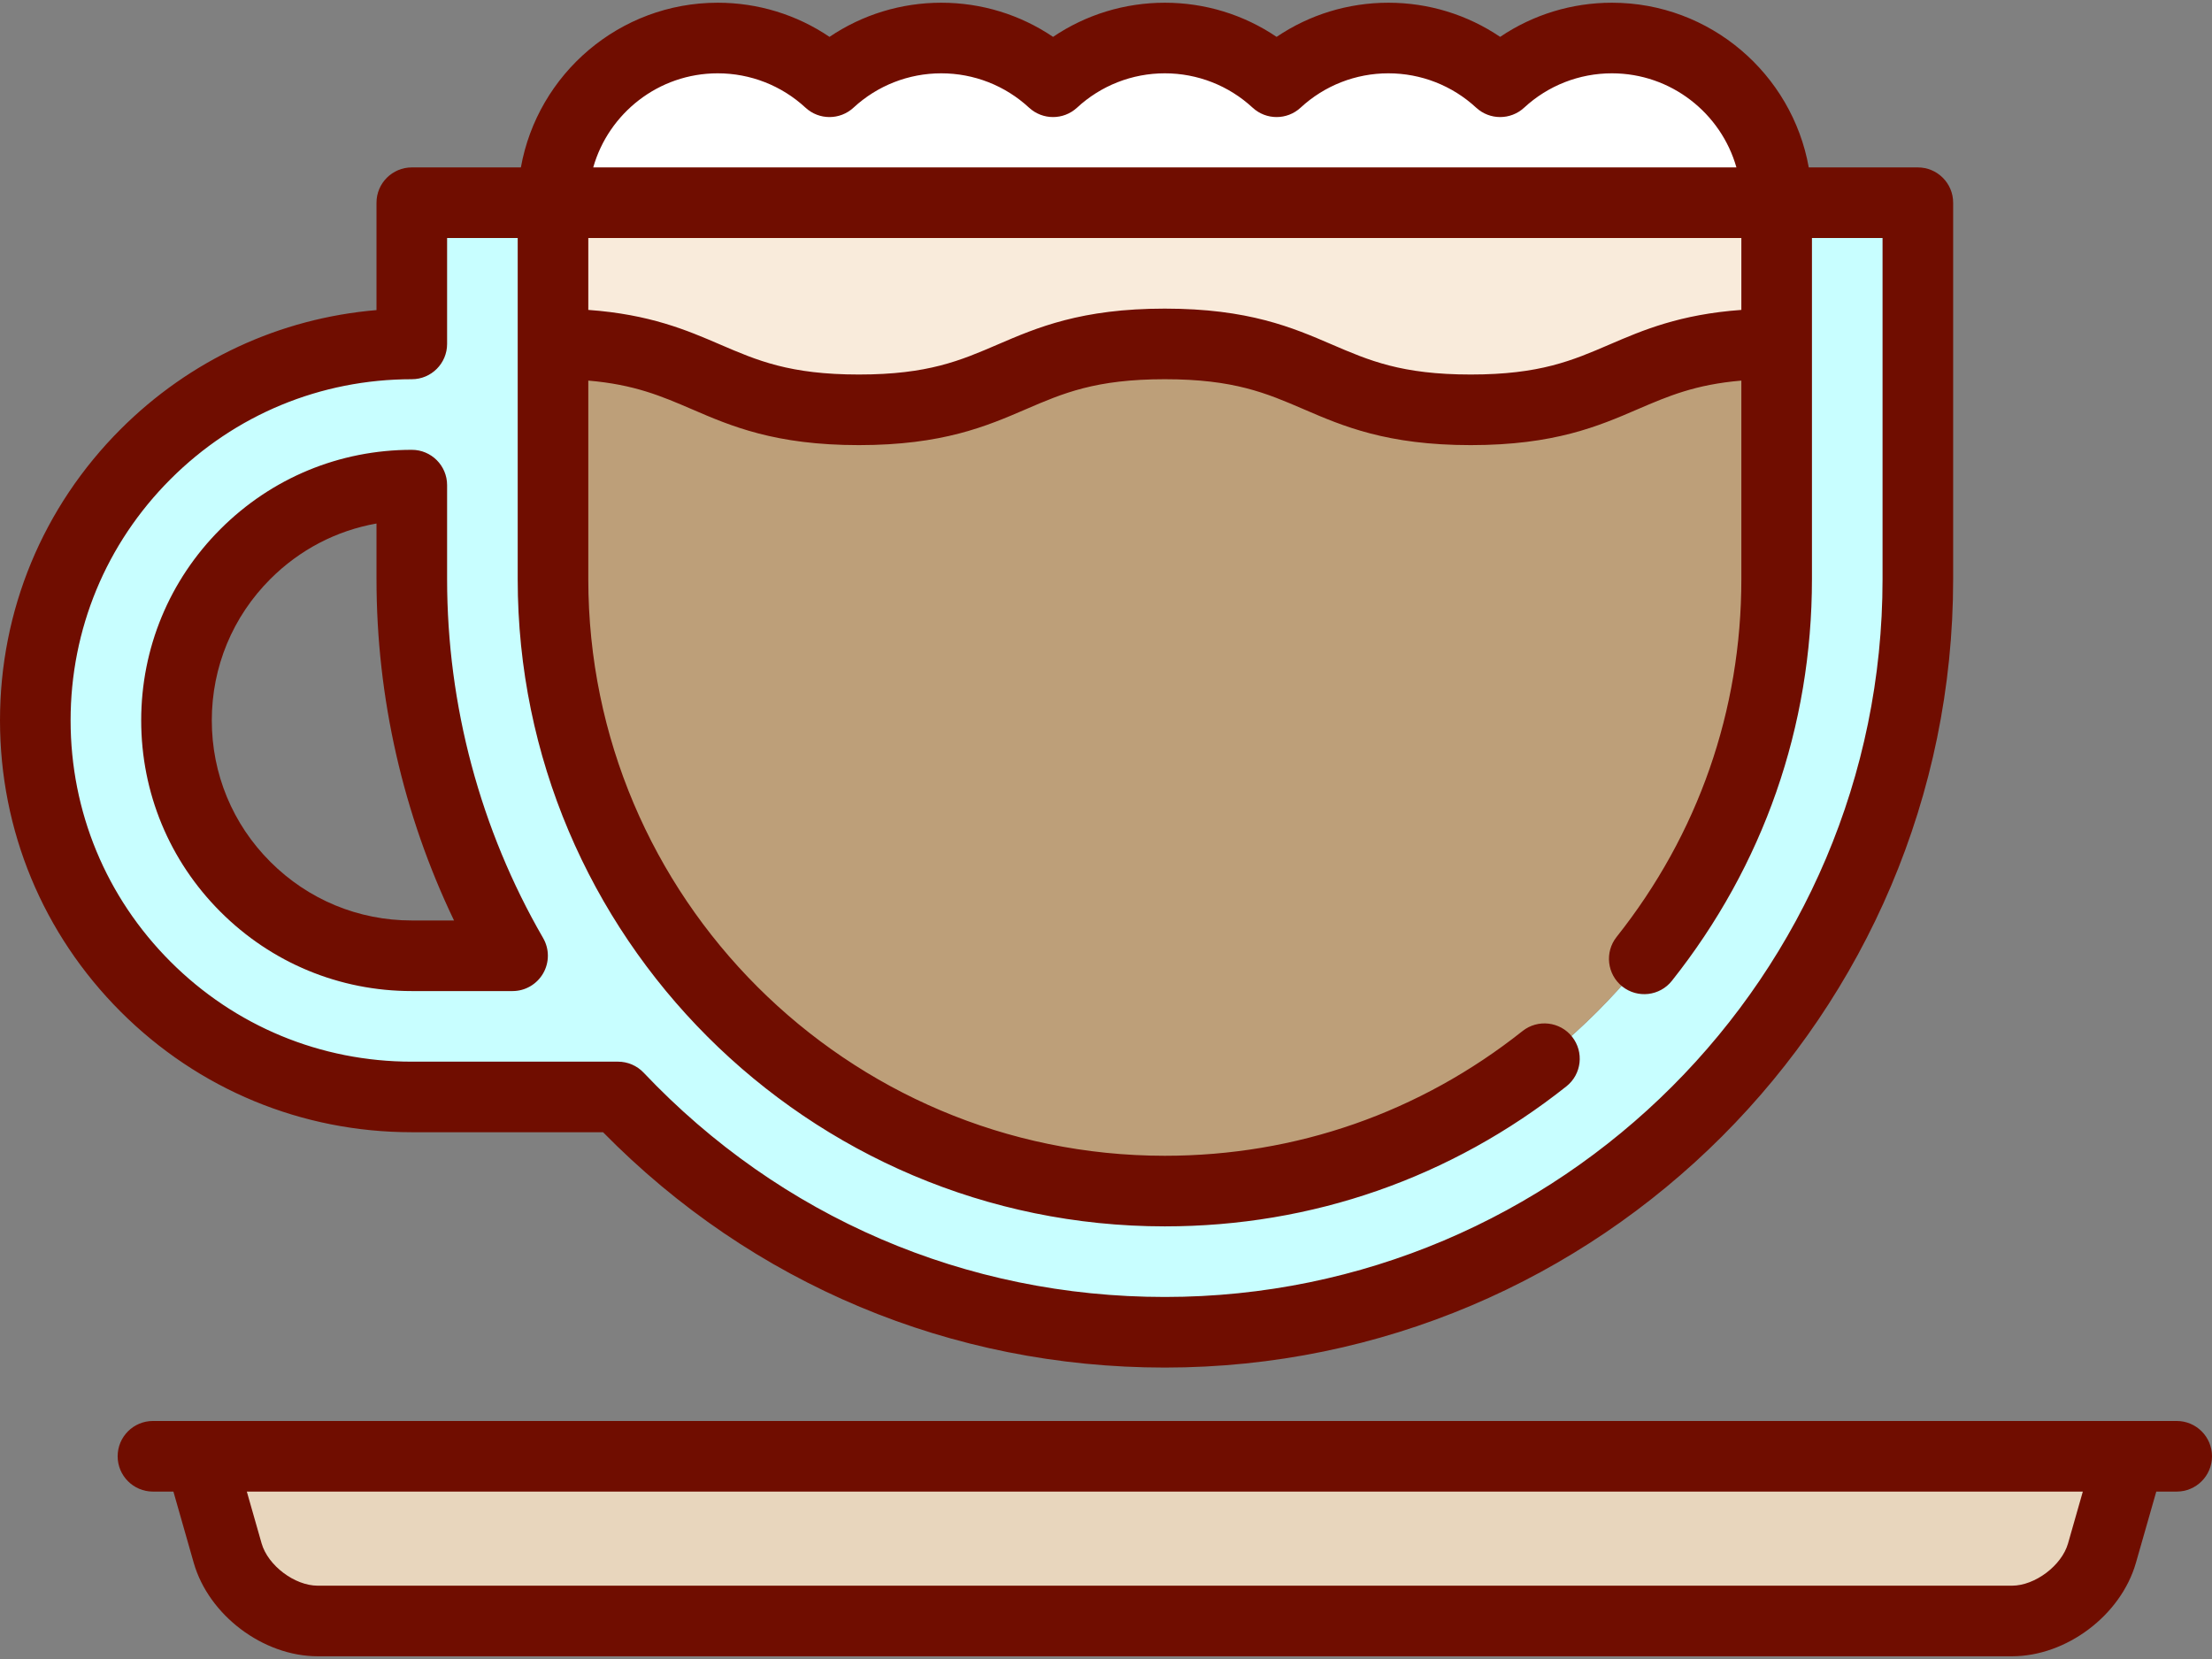 <?xml version="1.0" encoding="UTF-8"?>
<svg width="48px" height="36px" viewBox="0 0 48 36" version="1.1" xmlns="http://www.w3.org/2000/svg" xmlns:xlink="http://www.w3.org/1999/xlink">
    <rect x="0" y="0" width="48" height="36" fill="#808080" stroke="none"/>
    <!-- Generator: Sketch 51.3 (57544) - http://www.bohemiancoding.com/sketch -->
    <title>001-latte</title>
    <desc>Created with Sketch.</desc>
    <defs></defs>
    <g id="Page-1" stroke="none" stroke-width="1" fill="none" fill-rule="evenodd">
        <g id="Desktop-HD" transform="translate(-747, -374)" fill-rule="nonzero">
            <g id="Kaffe-type" transform="translate(0, 360)">
                <g id="Typer" transform="translate(446, 7)">
                    <g id="Latte" transform="translate(301, 7)">
                        <g id="001-latte">
                            <path d="M46.213,31.601 L45.612,33.703 C45.38,34.513 44.502,35.175 43.66,35.175 L6.894,35.175 C6.051,35.175 5.173,34.513 4.941,33.703 L4.34,31.601 L46.213,31.601 Z" id="Shape" fill="#E8D6BD"></path>
                            <path d="M41.617,4.399 L41.617,12.569 C41.617,21.594 34.301,28.91 25.277,28.91 C20.603,28.91 16.389,26.948 13.411,23.803 L8.936,23.803 C6.754,23.803 4.702,22.954 3.159,21.411 C1.616,19.867 0.766,17.816 0.766,15.633 C0.766,13.451 1.616,11.399 3.159,9.856 C4.702,8.313 6.754,7.463 8.936,7.463 L8.936,4.399 L12,4.399 L12,7.463 L12,12.569 C12,19.89 17.956,25.846 25.277,25.846 C32.597,25.846 38.553,19.89 38.553,12.569 L38.553,7.463 L38.553,4.399 L41.617,4.399 Z M8.936,20.74 L11.123,20.74 C9.732,18.336 8.936,15.545 8.936,12.569 L8.936,10.527 C7.572,10.527 6.29,11.058 5.325,12.022 C4.361,12.987 3.83,14.269 3.83,15.633 C3.83,16.998 4.361,18.279 5.326,19.244 C6.29,20.208 7.572,20.74 8.936,20.74 Z" id="Shape" fill="#C8FEFF"></path>
                            <path d="M38.553,7.463 L38.553,12.569 C38.553,19.89 32.597,25.846 25.277,25.846 C17.956,25.846 12,19.89 12,12.569 L12,7.463 C15.319,7.463 15.319,8.893 18.638,8.893 C21.958,8.893 21.957,7.463 25.276,7.463 C28.596,7.463 28.596,8.893 31.915,8.893 C35.234,8.893 35.234,7.463 38.553,7.463 Z" id="Shape" fill="#BD9F79"></path>
                            <path d="M38.553,4.399 L38.553,7.463 C35.234,7.463 35.234,8.893 31.915,8.893 C28.596,8.893 28.596,7.463 25.276,7.463 C21.957,7.463 21.957,8.893 18.638,8.893 C15.319,8.893 15.319,7.463 12,7.463 L12,4.399 L38.553,4.399 Z" id="Shape" fill="#F9EBDB"></path>
                            <path d="M38.553,4.399 L12,4.399 C12,2.425 13.6,0.825 15.575,0.825 C16.511,0.825 17.363,1.185 18,1.774 C18.637,1.185 19.489,0.825 20.425,0.825 C21.362,0.825 22.214,1.185 22.851,1.774 C23.488,1.185 24.34,0.825 25.276,0.825 C26.213,0.825 27.065,1.185 27.702,1.774 C28.339,1.185 29.191,0.825 30.128,0.825 C31.064,0.825 31.916,1.185 32.553,1.774 C33.19,1.185 34.042,0.825 34.978,0.825 C36.953,0.825 38.553,2.425 38.553,4.399 Z" id="Shape" fill="#FFFFFF"></path>
                            <g id="Group" fill="#700D00">
                                <path d="M47.234,30.835 L3.319,30.835 C2.896,30.835 2.553,31.178 2.553,31.601 C2.553,32.024 2.896,32.367 3.319,32.367 L3.763,32.367 L4.204,33.913 C4.529,35.05 5.71,35.941 6.894,35.941 L43.659,35.941 C44.843,35.941 46.024,35.05 46.349,33.913 L46.791,32.367 L47.234,32.367 C47.657,32.367 48,32.024 48,31.601 C48,31.178 47.657,30.835 47.234,30.835 Z M44.876,33.492 C44.739,33.972 44.159,34.409 43.66,34.409 L6.894,34.409 C6.394,34.409 5.815,33.972 5.677,33.492 L5.356,32.367 L45.197,32.367 L44.876,33.492 Z" id="Shape"></path>
                                <path d="M8.936,21.506 L11.123,21.506 C11.396,21.506 11.649,21.359 11.786,21.122 C11.923,20.885 11.923,20.593 11.786,20.356 C10.423,18 9.702,15.307 9.702,12.569 L9.702,10.527 C9.702,10.104 9.359,9.761 8.936,9.761 C7.368,9.761 5.893,10.372 4.784,11.481 C3.675,12.59 3.064,14.065 3.064,15.633 C3.064,17.202 3.675,18.677 4.784,19.786 C5.893,20.895 7.368,21.506 8.936,21.506 Z M5.867,12.564 C6.503,11.928 7.302,11.513 8.17,11.36 L8.17,12.569 C8.17,15.139 8.749,17.674 9.852,19.974 L8.936,19.974 C7.777,19.974 6.687,19.522 5.867,18.702 C5.047,17.883 4.596,16.793 4.596,15.633 C4.596,14.474 5.047,13.384 5.867,12.564 Z" id="Shape"></path>
                                <path d="M8.936,24.569 L13.086,24.569 C16.326,27.865 20.642,29.676 25.276,29.676 C34.709,29.676 42.383,22.002 42.383,12.569 L42.383,4.399 C42.383,3.976 42.04,3.633 41.617,3.633 L39.25,3.633 C38.887,1.604 37.11,0.059 34.979,0.059 C34.107,0.059 33.266,0.318 32.553,0.8 C31.84,0.318 31,0.059 30.128,0.059 C29.256,0.059 28.415,0.318 27.702,0.8 C26.99,0.318 26.149,0.059 25.277,0.059 C24.405,0.059 23.564,0.318 22.851,0.8 C22.139,0.318 21.298,0.059 20.426,0.059 C19.554,0.059 18.713,0.318 18,0.8 C17.288,0.318 16.447,0.059 15.575,0.059 C13.443,0.059 11.666,1.604 11.303,3.633 L8.936,3.633 C8.513,3.633 8.17,3.976 8.17,4.399 L8.17,6.729 C6.072,6.906 4.123,7.808 2.617,9.314 C0.929,11.002 0,13.246 0,15.633 C0,18.02 0.93,20.264 2.617,21.952 C4.305,23.64 6.549,24.569 8.936,24.569 Z M37.787,6.725 C36.45,6.822 35.649,7.165 34.931,7.474 C34.118,7.824 33.416,8.127 31.915,8.127 C30.413,8.127 29.711,7.824 28.898,7.474 C28.053,7.11 27.094,6.697 25.276,6.697 C23.459,6.697 22.5,7.11 21.654,7.474 C20.841,7.824 20.14,8.127 18.638,8.127 C17.136,8.127 16.435,7.824 15.622,7.474 C14.904,7.165 14.103,6.822 12.766,6.725 L12.766,5.165 L37.787,5.165 L37.787,6.725 L37.787,6.725 Z M15.574,1.591 C16.283,1.591 16.96,1.856 17.48,2.337 C17.773,2.608 18.226,2.608 18.52,2.337 C19.04,1.856 19.717,1.591 20.425,1.591 C21.134,1.591 21.811,1.856 22.331,2.337 C22.625,2.608 23.077,2.608 23.371,2.337 C23.891,1.856 24.568,1.591 25.276,1.591 C25.985,1.591 26.662,1.856 27.182,2.337 C27.476,2.608 27.928,2.608 28.222,2.337 C28.742,1.856 29.419,1.591 30.127,1.591 C30.836,1.591 31.513,1.856 32.033,2.337 C32.327,2.608 32.779,2.608 33.073,2.337 C33.593,1.856 34.27,1.591 34.978,1.591 C36.261,1.591 37.346,2.456 37.68,3.633 L12.873,3.633 C13.207,2.456 14.291,1.591 15.574,1.591 Z M3.7,10.398 C5.099,8.999 6.958,8.229 8.936,8.229 C9.359,8.229 9.702,7.886 9.702,7.463 L9.702,5.165 L11.234,5.165 L11.234,12.569 C11.234,20.312 17.533,26.612 25.276,26.612 C28.472,26.612 31.485,25.561 33.99,23.574 C34.322,23.311 34.377,22.829 34.114,22.497 C33.851,22.166 33.369,22.111 33.038,22.374 C30.807,24.144 28.123,25.08 25.276,25.08 C18.378,25.08 12.766,19.468 12.766,12.569 L12.766,8.259 C13.768,8.344 14.355,8.597 15.016,8.881 C15.861,9.246 16.82,9.659 18.638,9.659 C20.455,9.659 21.414,9.246 22.26,8.881 C23.072,8.531 23.774,8.229 25.276,8.229 C26.778,8.229 27.479,8.531 28.292,8.881 C29.138,9.246 30.097,9.659 31.914,9.659 C33.732,9.659 34.691,9.246 35.536,8.881 C36.197,8.597 36.784,8.344 37.787,8.259 L37.787,12.569 C37.787,15.416 36.851,18.1 35.08,20.331 C34.817,20.662 34.873,21.144 35.204,21.407 C35.535,21.67 36.017,21.615 36.28,21.283 C38.268,18.778 39.319,15.765 39.319,12.569 L39.319,7.465 C39.319,7.461 39.319,5.165 39.319,5.165 L40.851,5.165 L40.851,12.569 C40.851,21.157 33.864,28.144 25.276,28.144 C20.956,28.144 16.939,26.415 13.967,23.277 C13.822,23.124 13.621,23.038 13.411,23.038 L8.936,23.038 C6.959,23.038 5.099,22.267 3.701,20.869 C2.302,19.47 1.532,17.611 1.532,15.633 C1.532,13.655 2.302,11.796 3.7,10.398 Z" id="Shape"></path>
                            </g>
                        </g>
                    </g>
                </g>
            </g>
        </g>
    </g>
</svg>